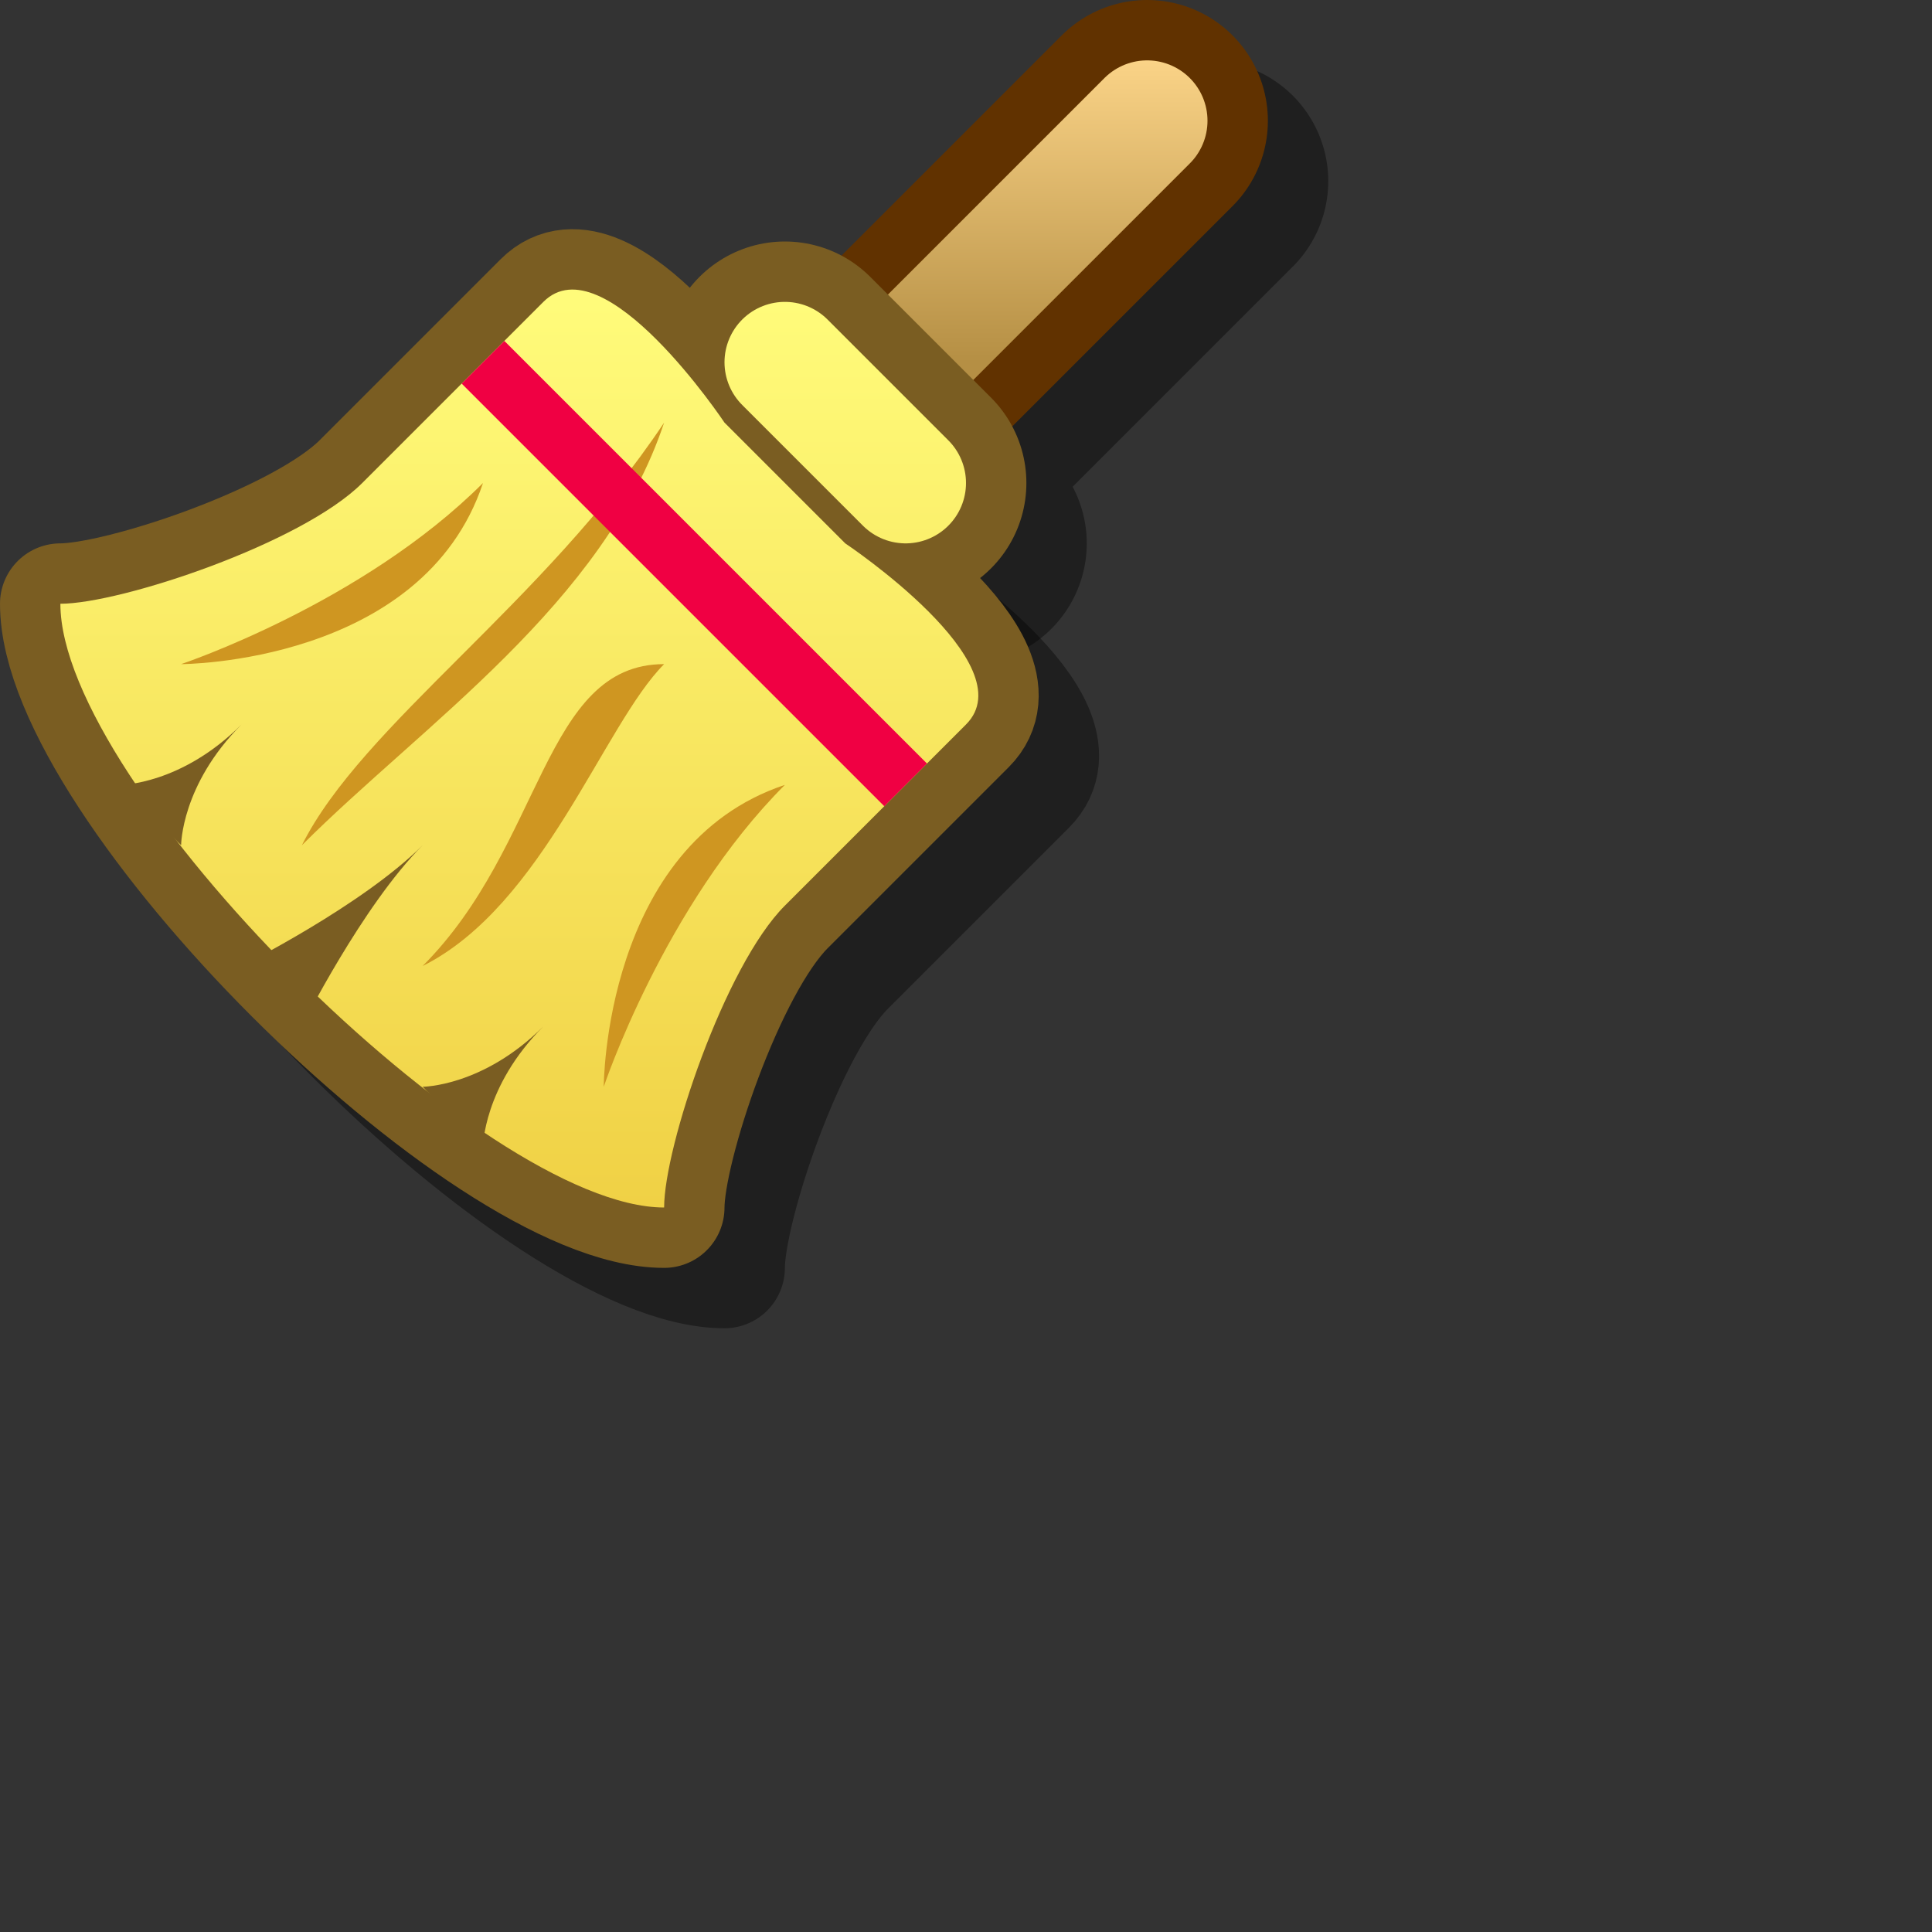<?xml version="1.0" encoding="UTF-8" standalone="yes"?>
<svg version="1.1" width="64" height="64" color-interpolation="linearRGB"
     xmlns:svg="http://www.w3.org/2000/svg" xmlns="http://www.w3.org/2000/svg">
 <rect width="100%" height="100%" fill="#333333" stroke="none"/>
 <g>
  <path style="fill:none; stroke:#000000; stroke-opacity:0.4; stroke-width:8; stroke-linecap:round; stroke-linejoin:round"
        d="M26 16L38 4
           M26 12L30 16"
        transform="matrix(1,0,0,1,2,2)"
  />
  <path style="fill:none; stroke:#000000; stroke-opacity:0.4; stroke-width:4; stroke-linecap:round; stroke-linejoin:round"
        d="M24 14C24 14 20 8 18 10C16 12 14 14 12 16C10 18 4 20 2 20C2 26 16 40 22 40C22 38 24 32 26 30C28 28 30 26 32 24C34 22 28 18 28 18L24 14z"
        transform="matrix(1,0,0,1,2,2)"
  />
  <path style="fill:none; stroke:#613200; stroke-width:8; stroke-linecap:round; stroke-linejoin:round"
        d="M26 16L38 4"
  />
  <linearGradient id="gradient0" gradientUnits="userSpaceOnUse" x1="128" y1="1.99" x2="128" y2="12">
   <stop offset="0" stop-color="#fad387"/>
   <stop offset="1" stop-color="#b58f44"/>
  </linearGradient>
  <path style="fill:none; stroke:url(#gradient0); stroke-width:4; stroke-linecap:round; stroke-linejoin:round"
        d="M26 16L38 4"
  />
  <path style="fill:none; stroke:#7a5d22; stroke-width:4; stroke-linecap:round; stroke-linejoin:round"
        d="M24 14C24 14 20 8 18 10C16 12 14 14 12 16C10 18 4 20 2 20C2 26 16 40 22 40C22 38 24 32 26 30C28 28 30 26 32 24C34 22 28 18 28 18L24 14z"
  />
  <path style="fill:none; stroke:#7a5d22; stroke-width:8; stroke-linecap:round; stroke-linejoin:round"
        d="M26 12L30 16"
  />
  <linearGradient id="gradient1" gradientUnits="userSpaceOnUse" x1="128" y1="10" x2="128" y2="40">
   <stop offset="0" stop-color="#fffb7a"/>
   <stop offset="1" stop-color="#f0d145"/>
  </linearGradient>
  <path style="fill:url(#gradient1)"
        d="M24 14C24 14 20 8 18 10C16 12 14 14 12 16C10 18 4 20 2 20C2 26 16 40 22 40C22 38 24 32 26 30C28 28 30 26 32 24C34 22 28 18 28 18L24 14z"
  />
  <linearGradient id="gradient2" gradientUnits="userSpaceOnUse" x1="128" y1="10" x2="128" y2="40">
   <stop offset="0" stop-color="#fffb7a"/>
   <stop offset="1" stop-color="#f0d145"/>
  </linearGradient>
  <path style="fill:none; stroke:url(#gradient2); stroke-width:4; stroke-linecap:round; stroke-linejoin:round"
        d="M26 12L30 16"
  />
  <path style="fill:#cf9621"
        d="M6 22C6 22 14 22 16 16C12 20 6 22 6 22z"
  />
  <path style="fill:#cf9621"
        d="M20 36C20 36 20 28 26 26C22 30 20 36 20 36z"
  />
  <path style="fill:#cf9621"
        d="M22 14C20 20 14 24 10 28C12 24 18 20 22 14z"
  />
  <path style="fill:#cf9621"
        d="M22 22C18 22 18 28 14 32C18 30 20 24 22 22z"
  />
  <path style="fill:none; stroke:#f00043; stroke-width:2; stroke-linejoin:round"
        d="M16 12L30 26"
  />
  <path style="fill:#7a5d22"
        d="M8 32C8 32 12 30 14 28C12 30 10 34 10 34L8 32z"
  />
  <path style="fill:#7a5d22"
        d="M4 26C4 26 6 26 8 24C6 26 6 28 6 28L4 26z"
  />
  <path style="fill:#7a5d22"
        d="M4 26C4 26 6 26 8 24C6 26 6 28 6 28L4 26z"
        transform="matrix(1,0,0,1,10,10)"
  />
 </g>
</svg>
